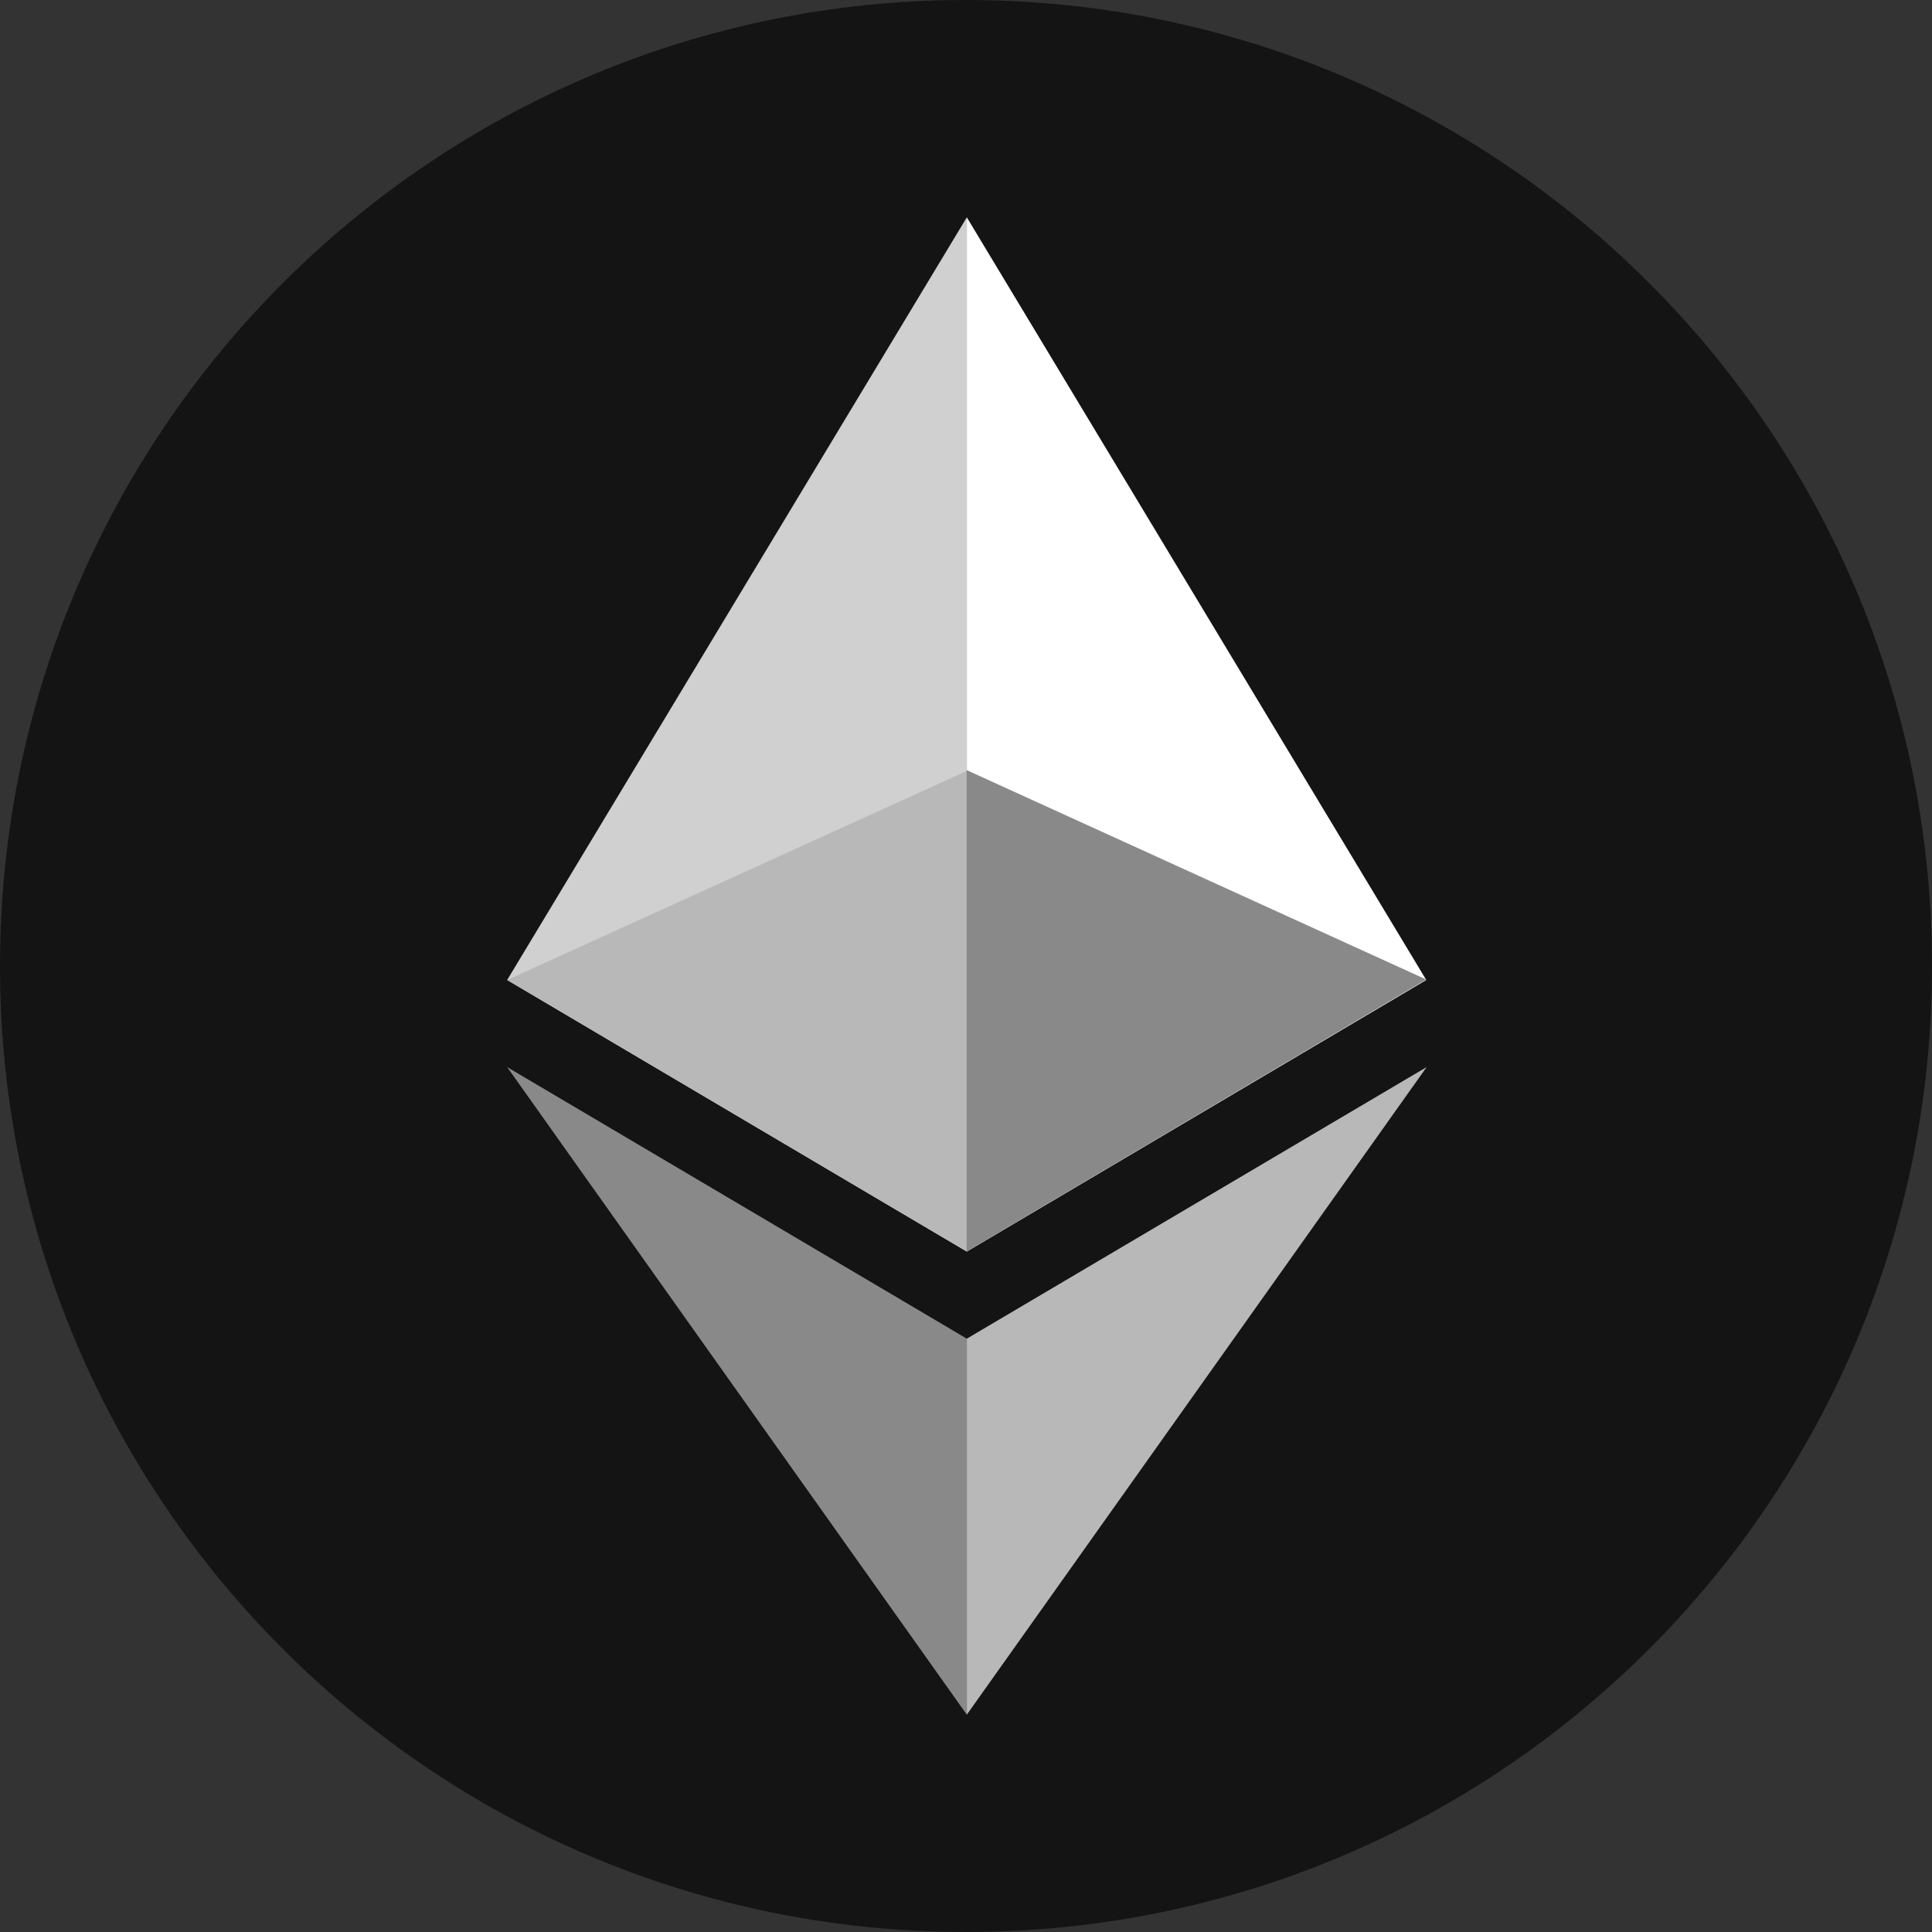 <svg width="80" height="80" viewBox="0 0 80 80" fill="none" xmlns="http://www.w3.org/2000/svg">
<rect x="0" y="0" width="80" height="80" fill="#333333" stroke="none"/>
<path fill-rule="evenodd" clip-rule="evenodd" d="M40 0C17.908 0 0 17.908 0 40C0 62.092 17.908 80 40 80C62.092 80 80 62.092 80 40C80 17.908 62.092 0 40 0Z" fill="#141414"/>
<path fill-rule="evenodd" clip-rule="evenodd" d="M40.033 9L21 40.58L40.033 51.825V9Z" fill="#D0D0D0"/>
<path fill-rule="evenodd" clip-rule="evenodd" d="M40.034 9V51.825L59.059 40.58L40.034 9Z" fill="white"/>
<path fill-rule="evenodd" clip-rule="evenodd" d="M21 40.58L40.033 51.825V31.924L21 40.58Z" fill="#B8B8B8"/>
<path fill-rule="evenodd" clip-rule="evenodd" d="M40.033 71V55.431L21 44.186L40.033 71Z" fill="#898989"/>
<path fill-rule="evenodd" clip-rule="evenodd" d="M40.034 55.431V71L59.074 44.186L40.034 55.431Z" fill="#B8B8B8"/>
<path fill-rule="evenodd" clip-rule="evenodd" d="M40.025 51.825L59.059 40.56L40.025 31.888V51.825Z" fill="#898989"/>
</svg>
